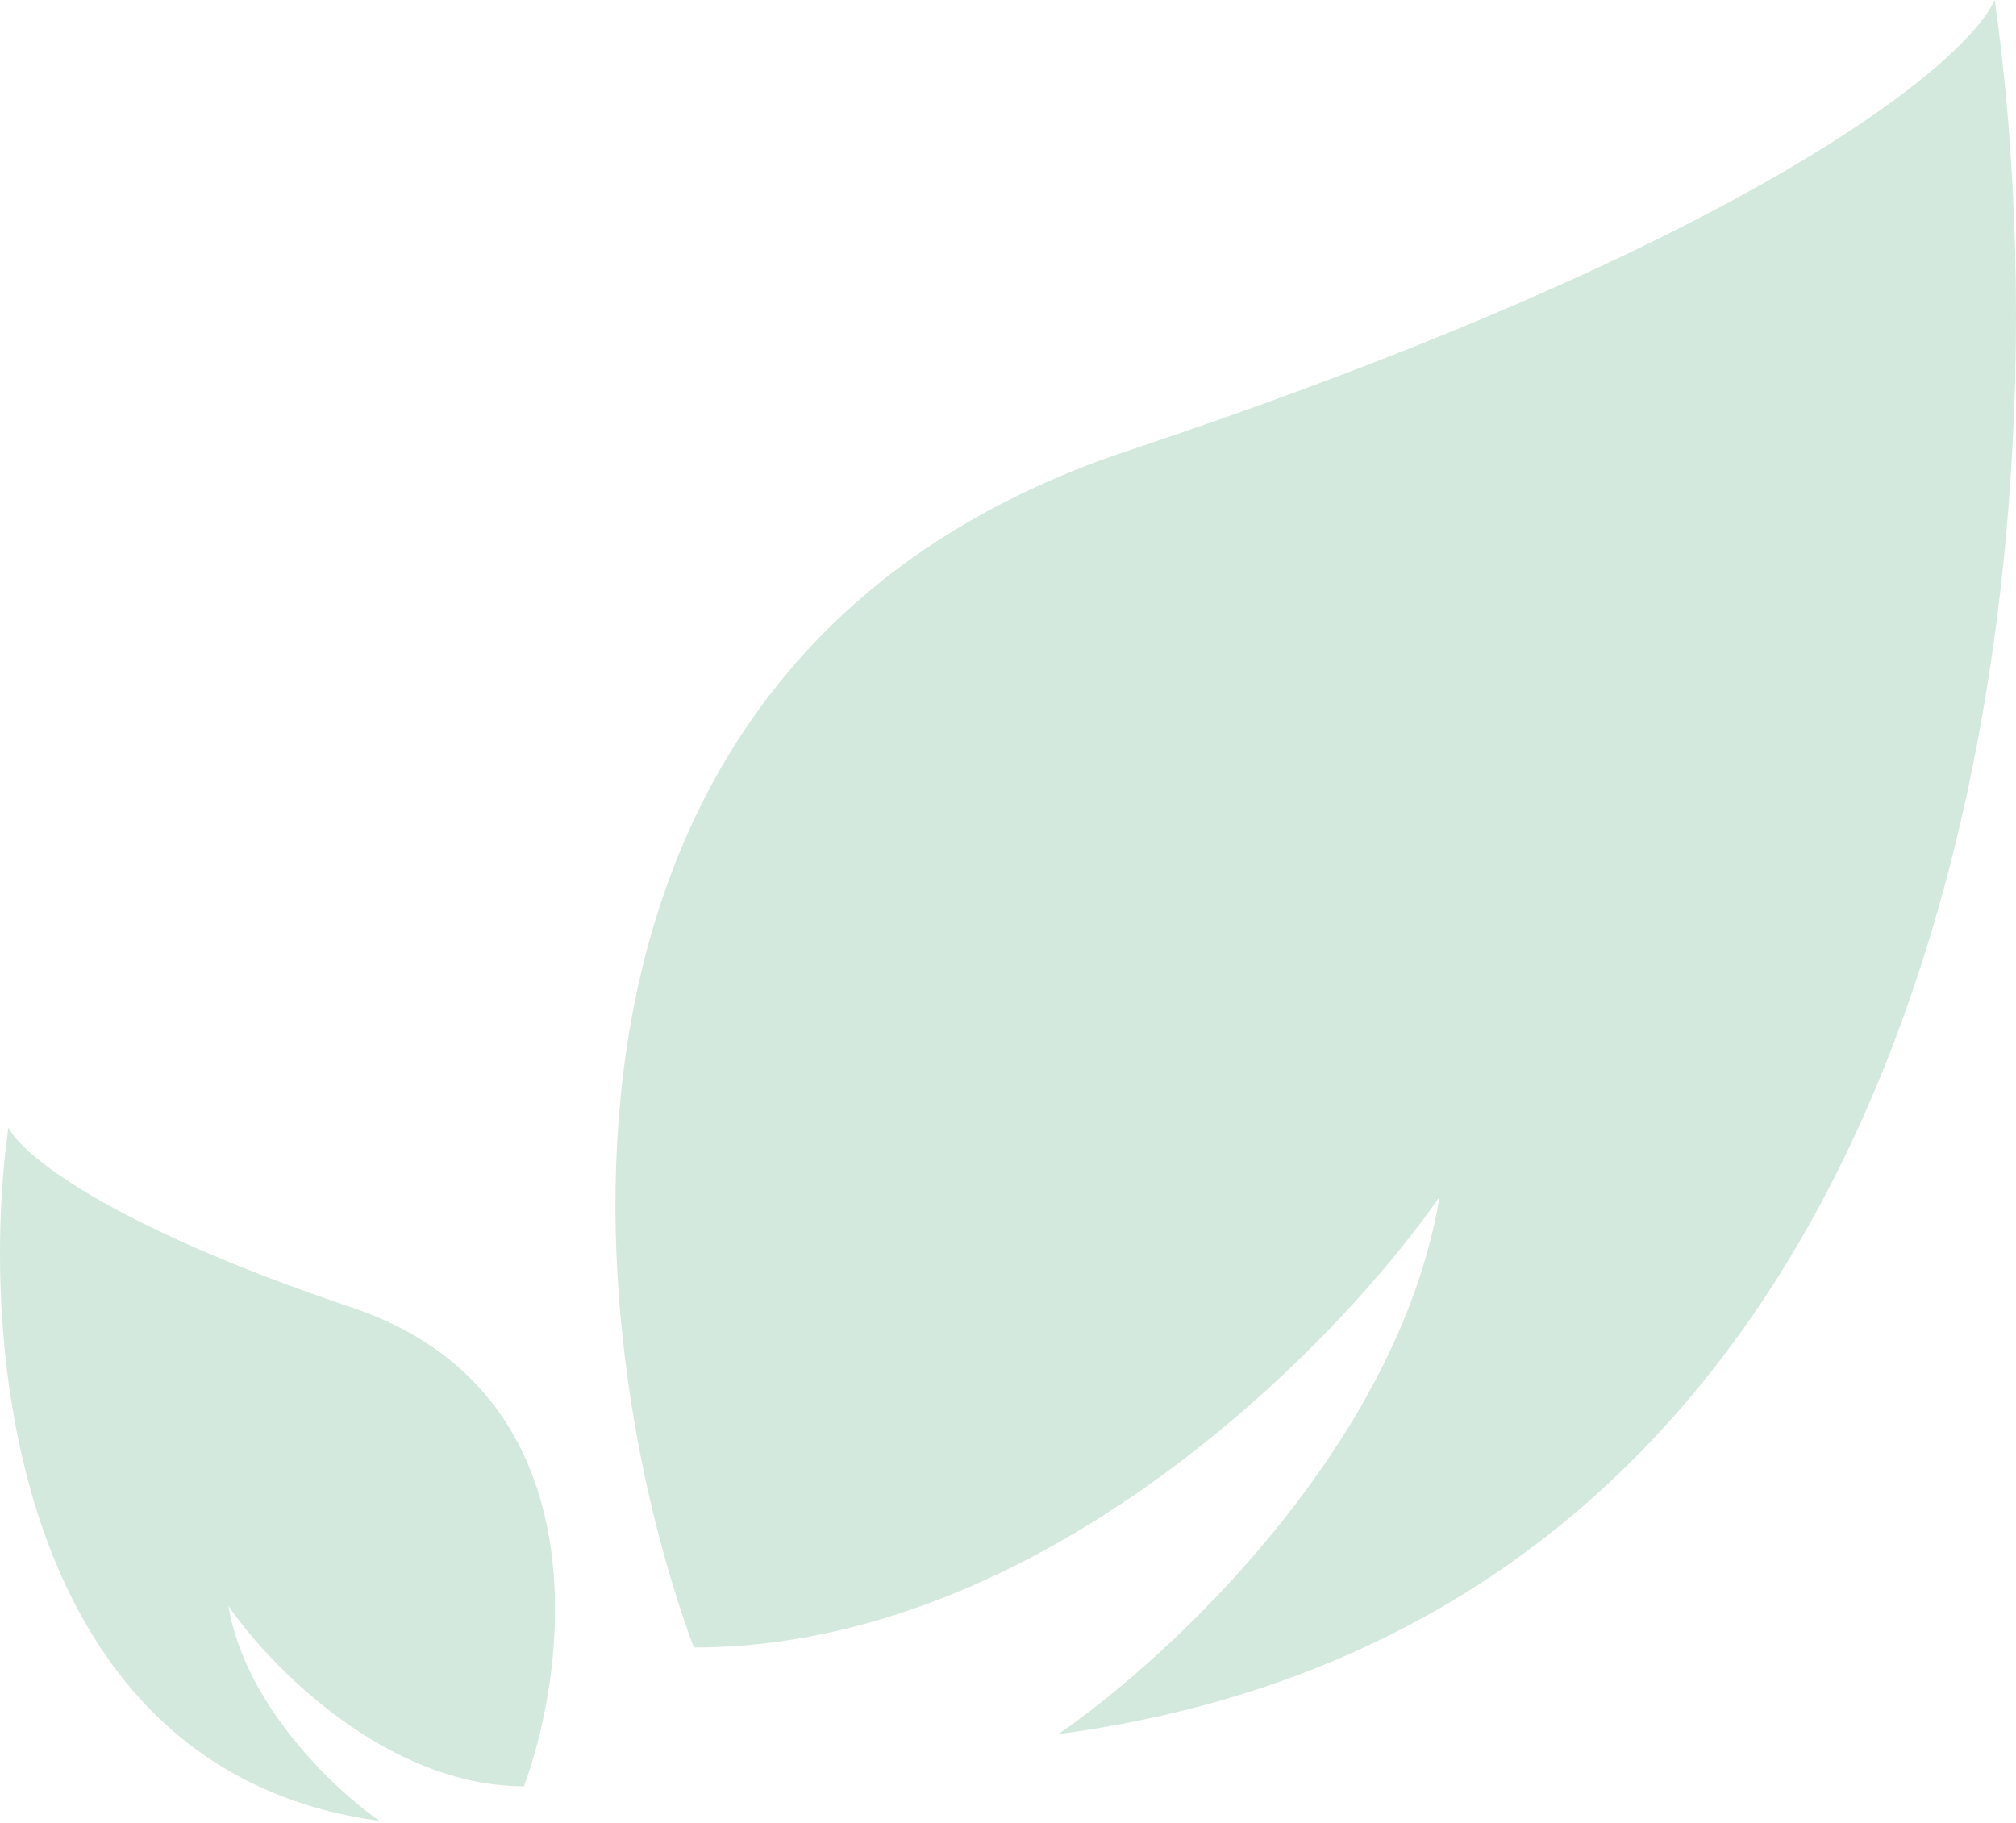 <svg width="188" height="170" viewBox="0 0 188 170" fill="none" xmlns="http://www.w3.org/2000/svg">
<path d="M105.138 42.055C46.908 61.465 53.917 124.547 64.701 153.662C97.051 153.662 124.548 125.626 134.253 111.607C130.371 134.899 108.912 154.741 98.668 161.75C185.366 150.104 193.022 49.064 186.013 0C183.317 5.931 163.368 22.645 105.138 42.055Z" fill="#007E3C" fill-opacity="0.17"/>
<path d="M32.838 121.959C55.914 129.723 53.136 154.956 48.863 166.602C36.043 166.602 25.146 155.388 21.3 149.78C22.838 159.097 31.342 167.034 35.402 169.837C1.044 165.179 -1.99 124.763 0.788 105.137C1.856 107.51 9.762 114.195 32.838 121.959Z" fill="#007E3C" fill-opacity="0.17"/>
</svg>
